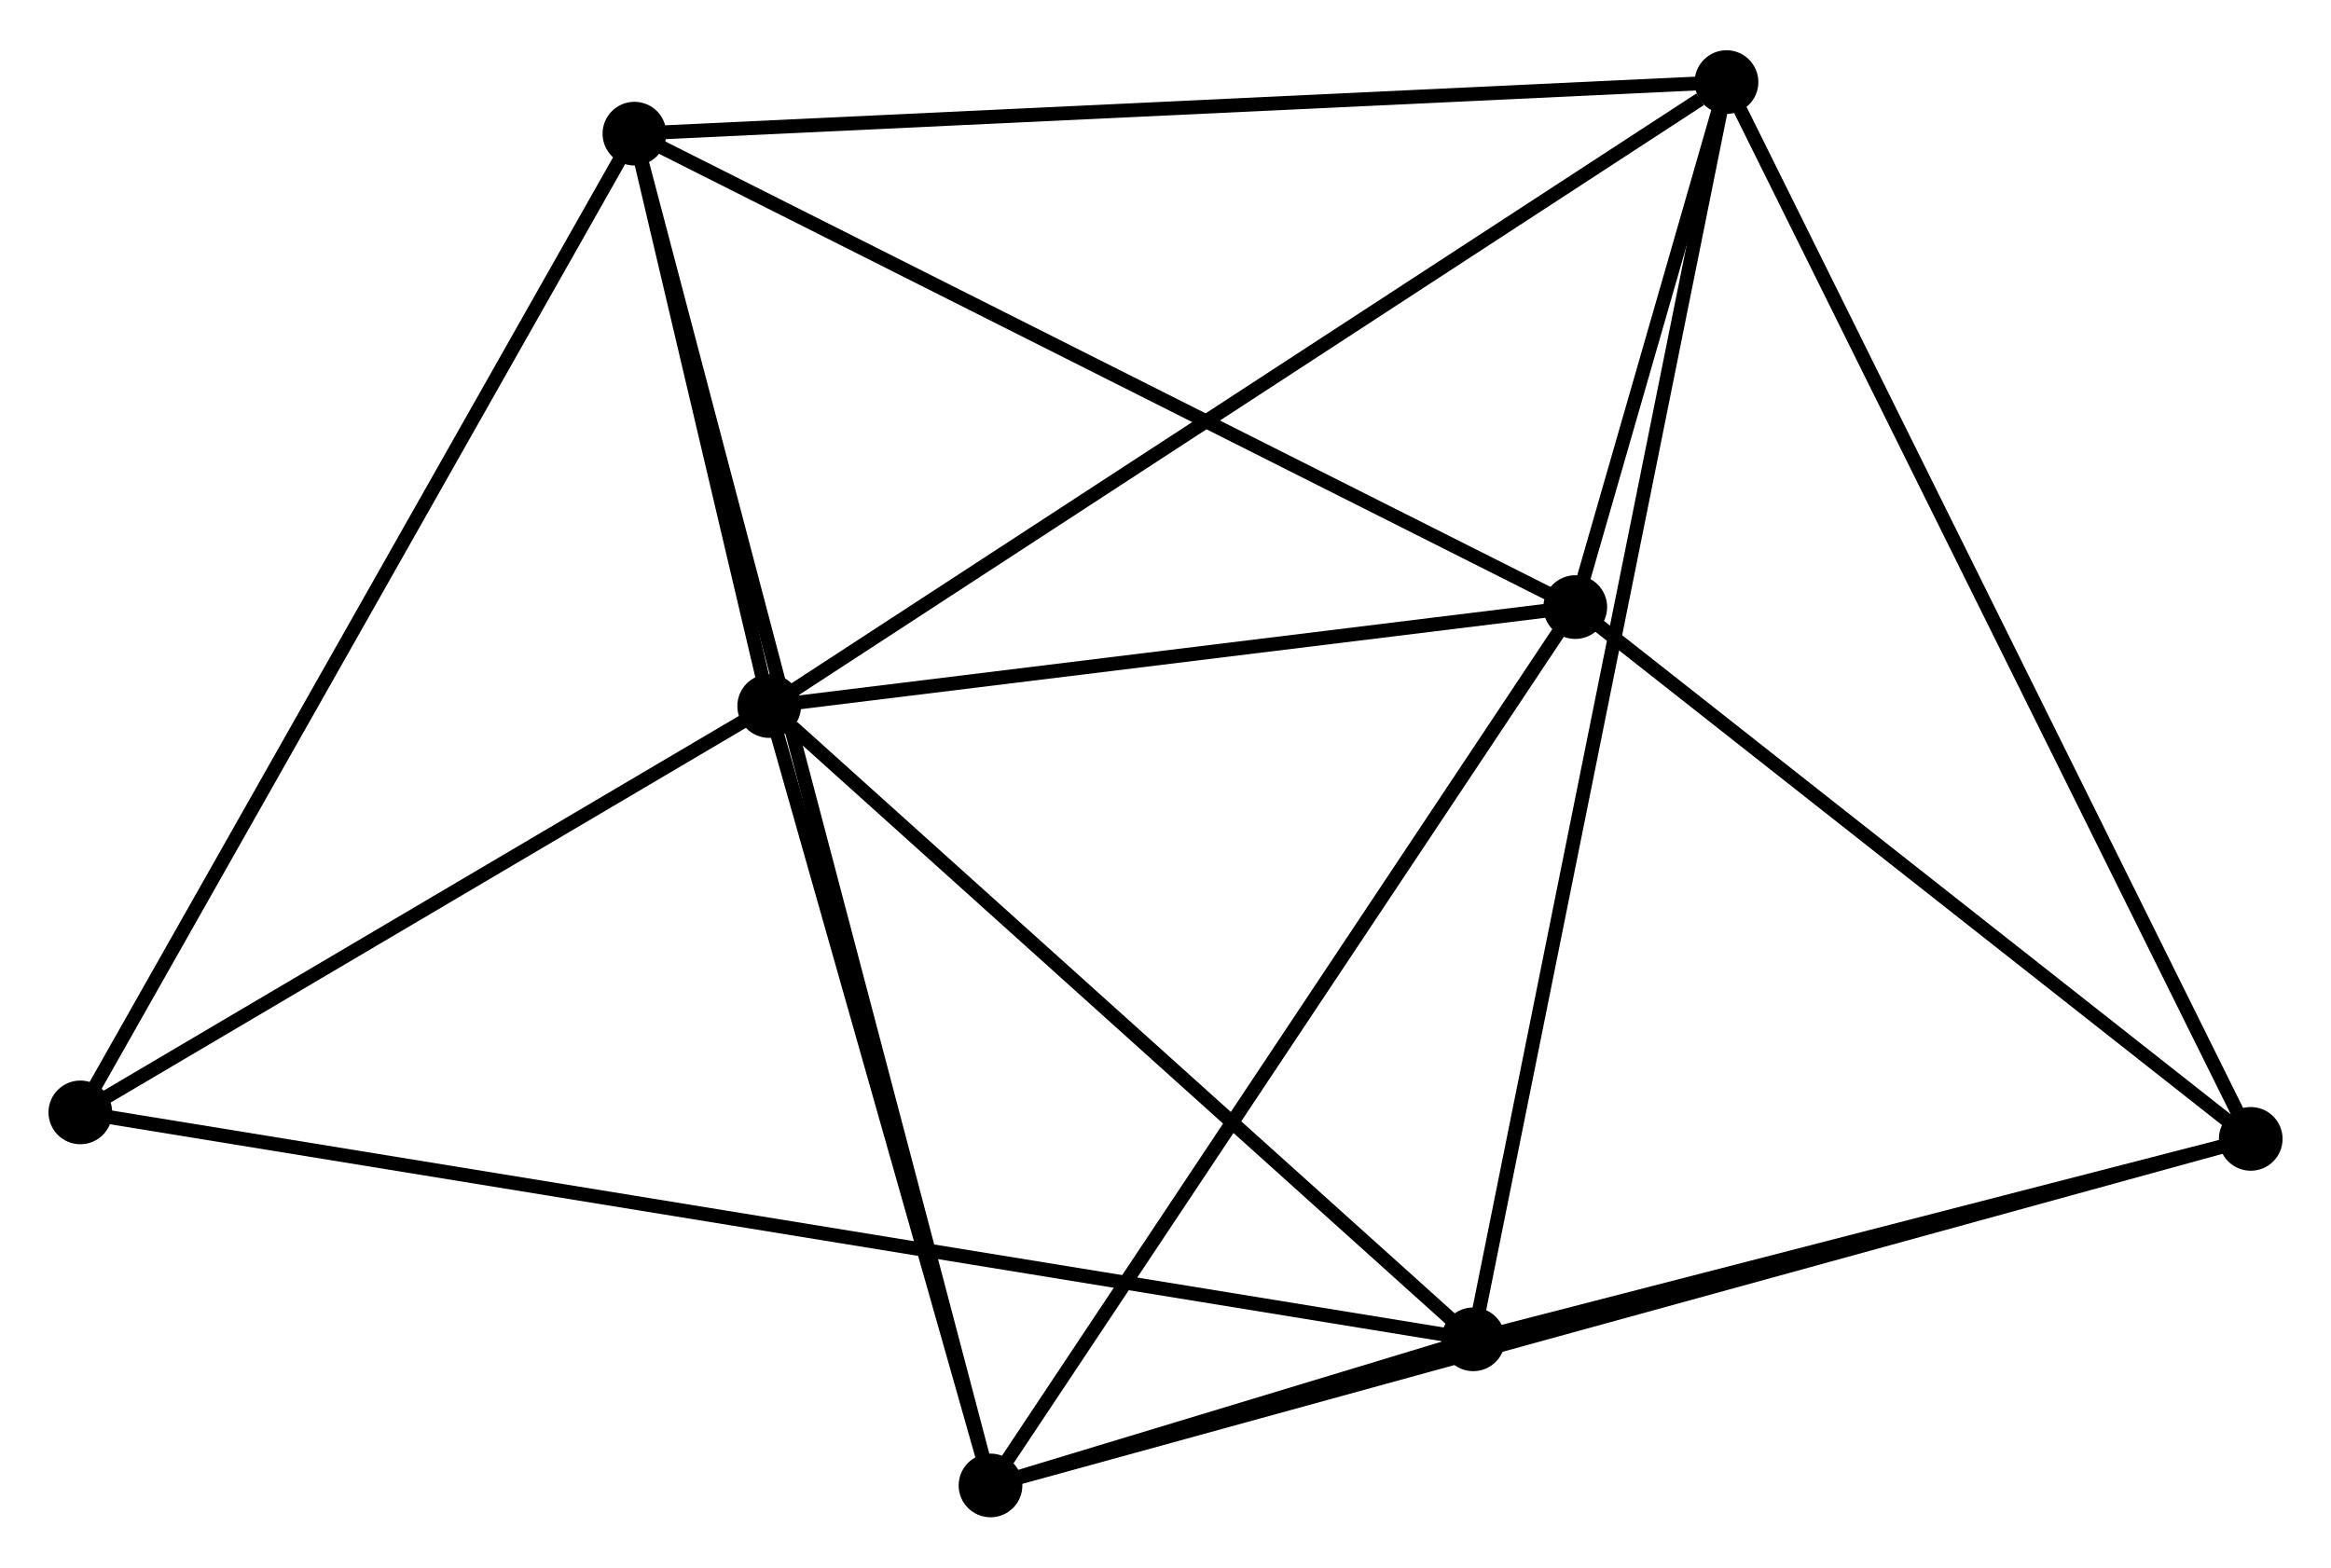<?xml version="1.0" encoding="UTF-8" standalone="no"?>
<!DOCTYPE svg PUBLIC "-//W3C//DTD SVG 1.1//EN"
 "http://www.w3.org/Graphics/SVG/1.1/DTD/svg11.dtd">
<!-- Generated by graphviz version 2.36.0 (20140111.2315)
 -->
<!-- Title: %3 Pages: 1 -->
<svg width="168pt" height="113pt"
 viewBox="0.00 0.00 168.29 112.94" xmlns="http://www.w3.org/2000/svg" xmlns:xlink="http://www.w3.org/1999/xlink">
<g id="graph0" class="graph" transform="scale(1 1) rotate(0) translate(4 108.936)">
<title>%3</title>
<!-- 0 -->
<g id="node1" class="node"><title>0</title>
<ellipse fill="black" stroke="black" cx="51.533" cy="-58.079" rx="1.8" ry="1.8"/>
</g>
<!-- 1 -->
<g id="node2" class="node"><title>1</title>
<ellipse fill="black" stroke="black" cx="120.648" cy="-103.136" rx="1.8" ry="1.8"/>
</g>
<!-- 0&#45;&#45;1 -->
<g id="edge1" class="edge"><title>0&#45;&#45;1</title>
<path fill="none" stroke="black" d="M53.242,-59.193C62.721,-65.372 108.783,-95.401 118.746,-101.896"/>
</g>
<!-- 2 -->
<g id="node3" class="node"><title>2</title>
<ellipse fill="black" stroke="black" cx="67.511" cy="-1.8" rx="1.8" ry="1.8"/>
</g>
<!-- 0&#45;&#45;2 -->
<g id="edge2" class="edge"><title>0&#45;&#45;2</title>
<path fill="none" stroke="black" d="M52.065,-56.207C54.491,-47.662 64.497,-12.415 66.961,-3.737"/>
</g>
<!-- 3 -->
<g id="node4" class="node"><title>3</title>
<ellipse fill="black" stroke="black" cx="41.803" cy="-99.412" rx="1.8" ry="1.8"/>
</g>
<!-- 0&#45;&#45;3 -->
<g id="edge3" class="edge"><title>0&#45;&#45;3</title>
<path fill="none" stroke="black" d="M51.115,-59.855C49.544,-66.53 43.994,-90.102 42.298,-97.305"/>
</g>
<!-- 4 -->
<g id="node5" class="node"><title>4</title>
<ellipse fill="black" stroke="black" cx="102.363" cy="-12.351" rx="1.8" ry="1.8"/>
</g>
<!-- 0&#45;&#45;4 -->
<g id="edge4" class="edge"><title>0&#45;&#45;4</title>
<path fill="none" stroke="black" d="M53.225,-56.558C61.08,-49.491 93.92,-19.947 101.01,-13.569"/>
</g>
<!-- 5 -->
<g id="node6" class="node"><title>5</title>
<ellipse fill="black" stroke="black" cx="109.729" cy="-65.225" rx="1.8" ry="1.8"/>
</g>
<!-- 0&#45;&#45;5 -->
<g id="edge5" class="edge"><title>0&#45;&#45;5</title>
<path fill="none" stroke="black" d="M53.47,-58.317C62.305,-59.402 98.752,-63.877 107.726,-64.979"/>
</g>
<!-- 7 -->
<g id="node7" class="node"><title>7</title>
<ellipse fill="black" stroke="black" cx="1.8" cy="-28.737" rx="1.8" ry="1.8"/>
</g>
<!-- 0&#45;&#45;7 -->
<g id="edge6" class="edge"><title>0&#45;&#45;7</title>
<path fill="none" stroke="black" d="M49.879,-57.103C42.328,-52.648 11.181,-34.271 3.512,-29.747"/>
</g>
<!-- 1&#45;&#45;3 -->
<g id="edge7" class="edge"><title>1&#45;&#45;3</title>
<path fill="none" stroke="black" d="M118.699,-103.044C107.791,-102.529 54.413,-100.007 43.684,-99.5"/>
</g>
<!-- 1&#45;&#45;4 -->
<g id="edge8" class="edge"><title>1&#45;&#45;4</title>
<path fill="none" stroke="black" d="M120.267,-101.24C117.887,-89.425 105.117,-26.021 102.743,-14.237"/>
</g>
<!-- 1&#45;&#45;5 -->
<g id="edge9" class="edge"><title>1&#45;&#45;5</title>
<path fill="none" stroke="black" d="M120.061,-101.098C118.148,-94.454 112.108,-73.483 110.267,-67.092"/>
</g>
<!-- 6 -->
<g id="node8" class="node"><title>6</title>
<ellipse fill="black" stroke="black" cx="158.495" cy="-26.824" rx="1.8" ry="1.8"/>
</g>
<!-- 1&#45;&#45;6 -->
<g id="edge10" class="edge"><title>1&#45;&#45;6</title>
<path fill="none" stroke="black" d="M121.584,-101.25C126.82,-90.692 152.442,-39.03 157.592,-28.645"/>
</g>
<!-- 2&#45;&#45;3 -->
<g id="edge11" class="edge"><title>2&#45;&#45;3</title>
<path fill="none" stroke="black" d="M66.974,-3.839C63.628,-16.542 45.674,-84.713 42.337,-97.384"/>
</g>
<!-- 2&#45;&#45;4 -->
<g id="edge12" class="edge"><title>2&#45;&#45;4</title>
<path fill="none" stroke="black" d="M69.385,-2.367C75.379,-4.182 94.062,-9.838 100.307,-11.729"/>
</g>
<!-- 2&#45;&#45;5 -->
<g id="edge13" class="edge"><title>2&#45;&#45;5</title>
<path fill="none" stroke="black" d="M68.554,-3.368C74.345,-12.066 102.482,-54.337 108.567,-63.479"/>
</g>
<!-- 2&#45;&#45;6 -->
<g id="edge14" class="edge"><title>2&#45;&#45;6</title>
<path fill="none" stroke="black" d="M69.411,-2.323C81.252,-5.579 144.795,-23.056 156.605,-26.305"/>
</g>
<!-- 3&#45;&#45;5 -->
<g id="edge15" class="edge"><title>3&#45;&#45;5</title>
<path fill="none" stroke="black" d="M43.482,-98.566C52.798,-93.878 98.068,-71.094 107.86,-66.166"/>
</g>
<!-- 3&#45;&#45;7 -->
<g id="edge16" class="edge"><title>3&#45;&#45;7</title>
<path fill="none" stroke="black" d="M40.814,-97.665C35.279,-87.886 8.198,-40.041 2.754,-30.423"/>
</g>
<!-- 4&#45;&#45;7 -->
<g id="edge18" class="edge"><title>4&#45;&#45;7</title>
<path fill="none" stroke="black" d="M100.263,-12.694C87.175,-14.826 16.942,-26.269 3.889,-28.396"/>
</g>
<!-- 4&#45;&#45;6 -->
<g id="edge17" class="edge"><title>4&#45;&#45;6</title>
<path fill="none" stroke="black" d="M104.231,-12.833C112.753,-15.03 147.907,-24.095 156.563,-26.326"/>
</g>
<!-- 5&#45;&#45;6 -->
<g id="edge19" class="edge"><title>5&#45;&#45;6</title>
<path fill="none" stroke="black" d="M111.352,-63.947C118.756,-58.117 149.297,-34.068 156.816,-28.146"/>
</g>
</g>
</svg>

